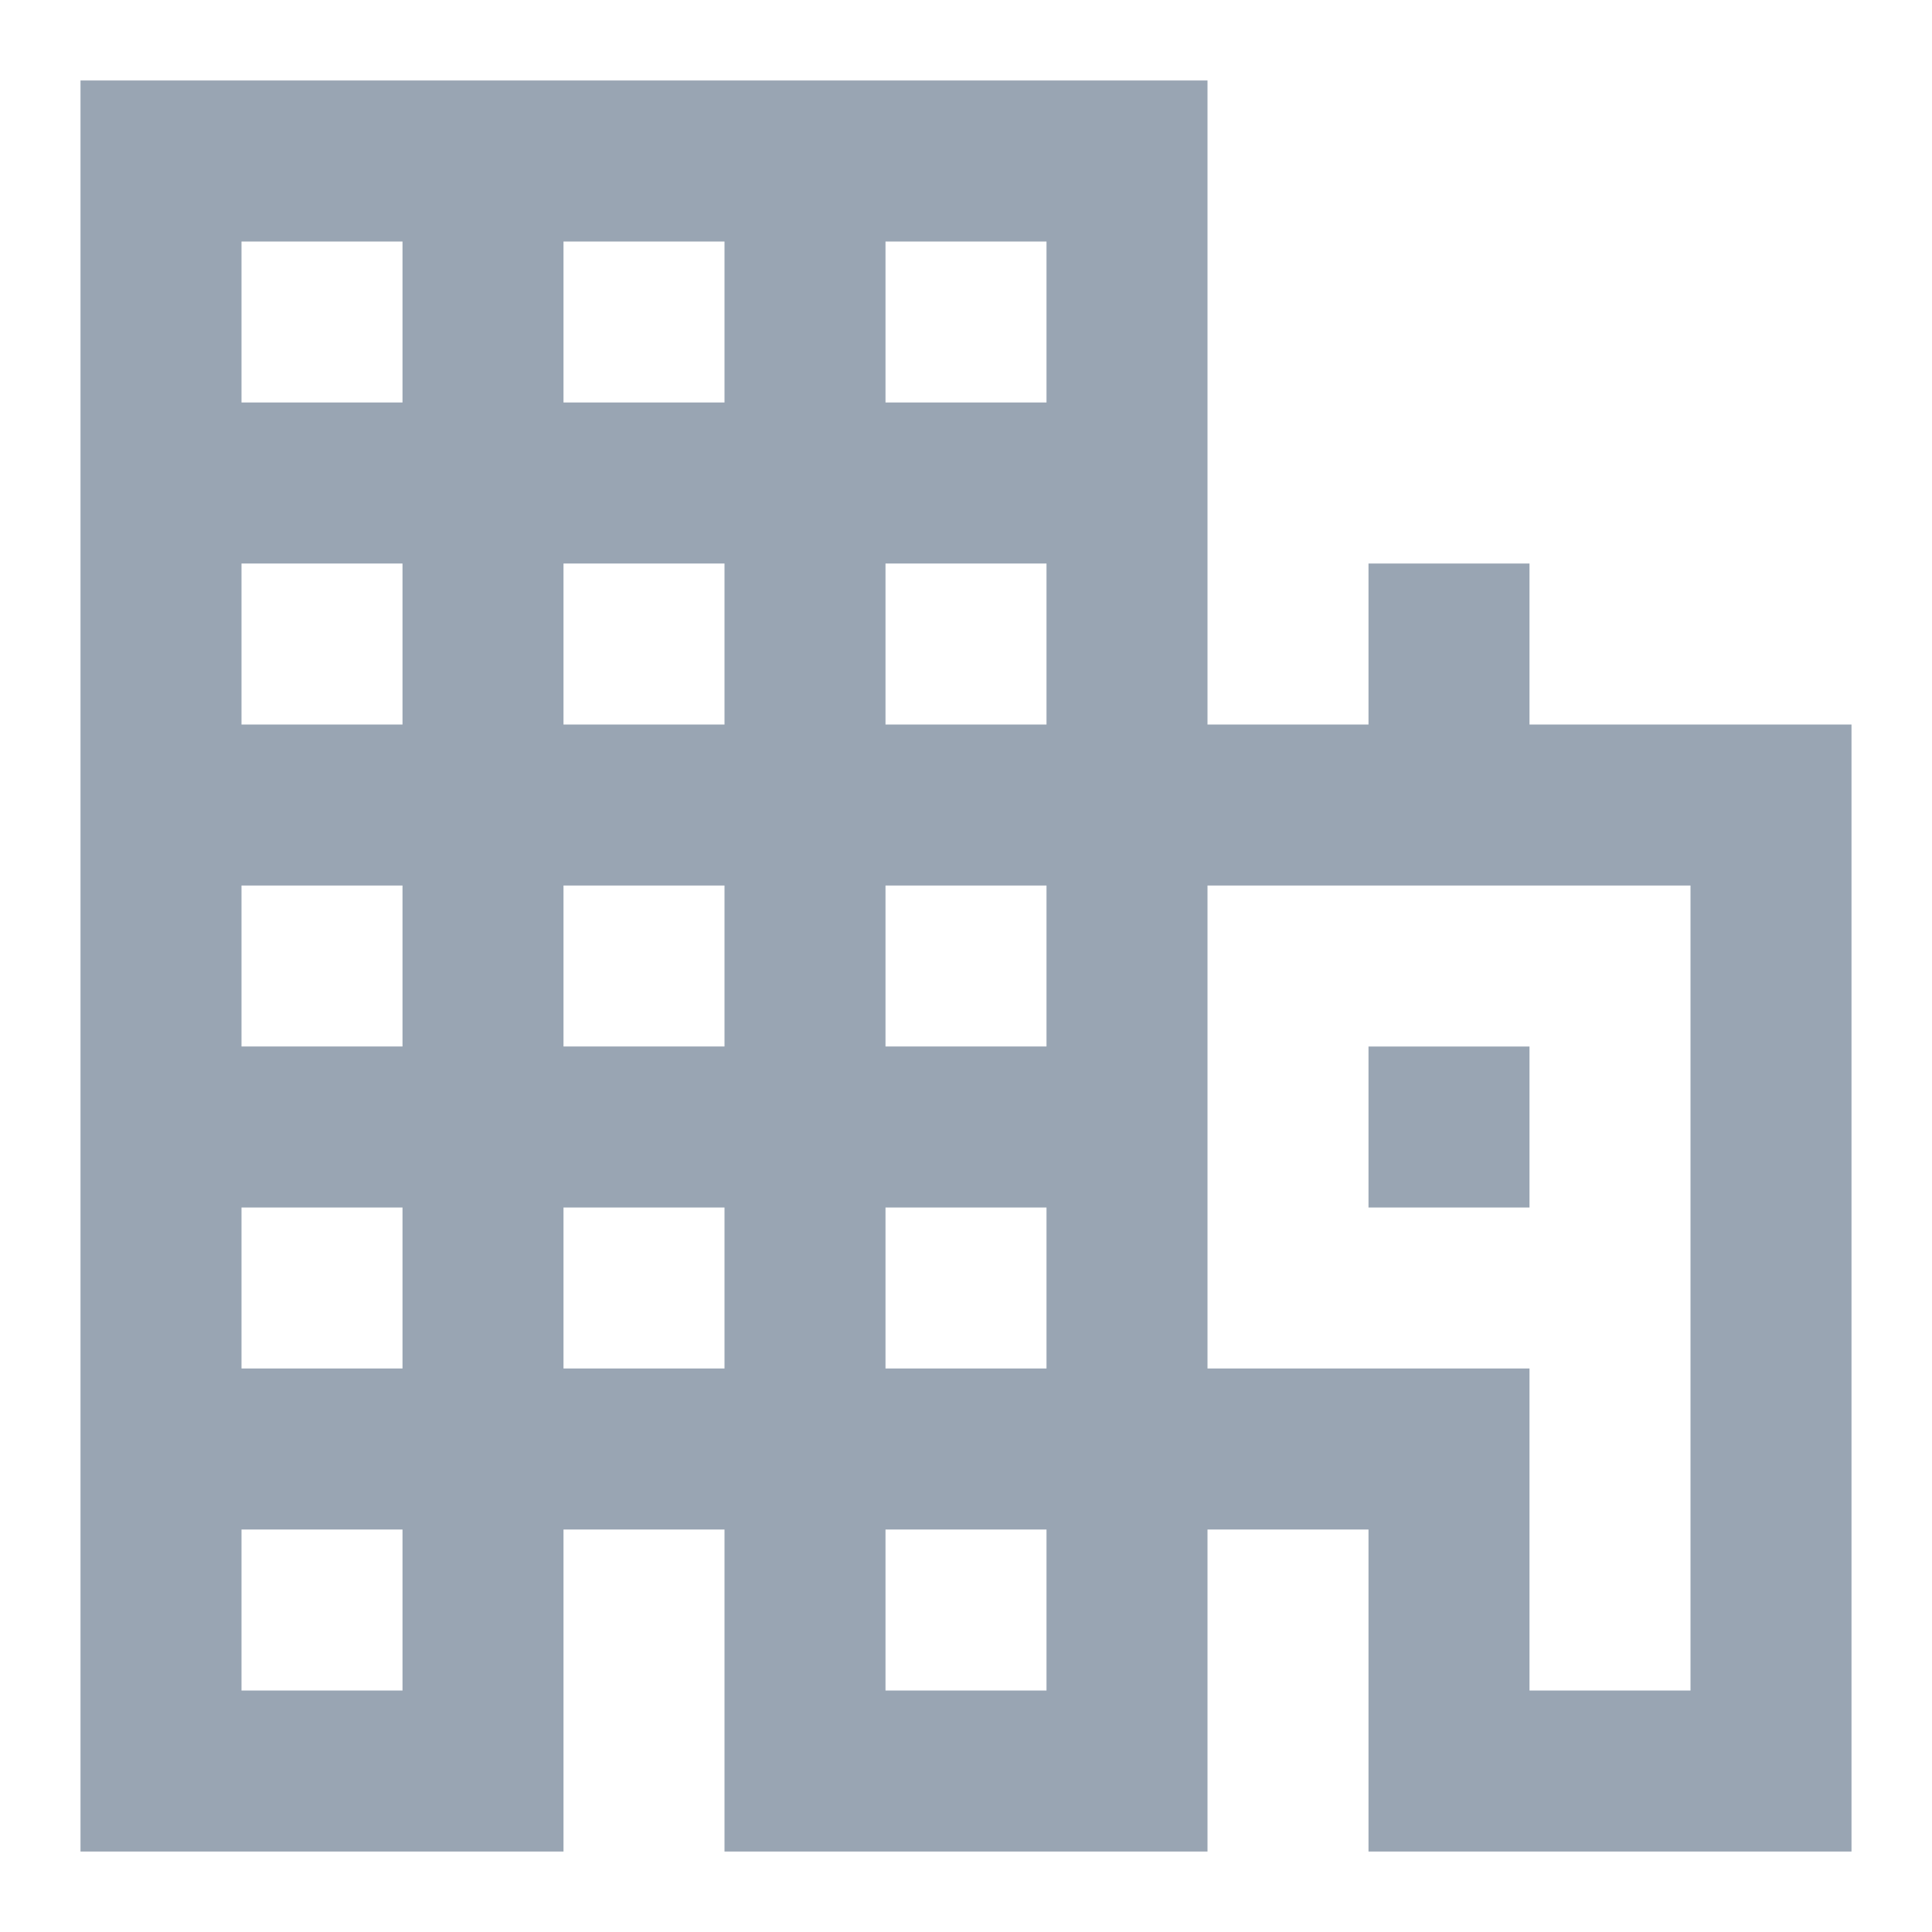 <svg width="24" height="24" viewBox="0 0 24 24" fill="none" xmlns="http://www.w3.org/2000/svg">
    <path d="M6 2H2V6M6 2V22H2V18M6 2H10M10 2H14V6M10 2V22H14V18M2 6H14M2 6V10M14 6V10V14M2 10V14M2 10H18M2 14V18M2 14C5.833 14 13.6 14 14 14M2 18H14M18 10H22V14V18V22H18V18H14M18 10V7M14 14V18M18 13V15" stroke="#99A5B3" stroke-width="2"/>
</svg>
